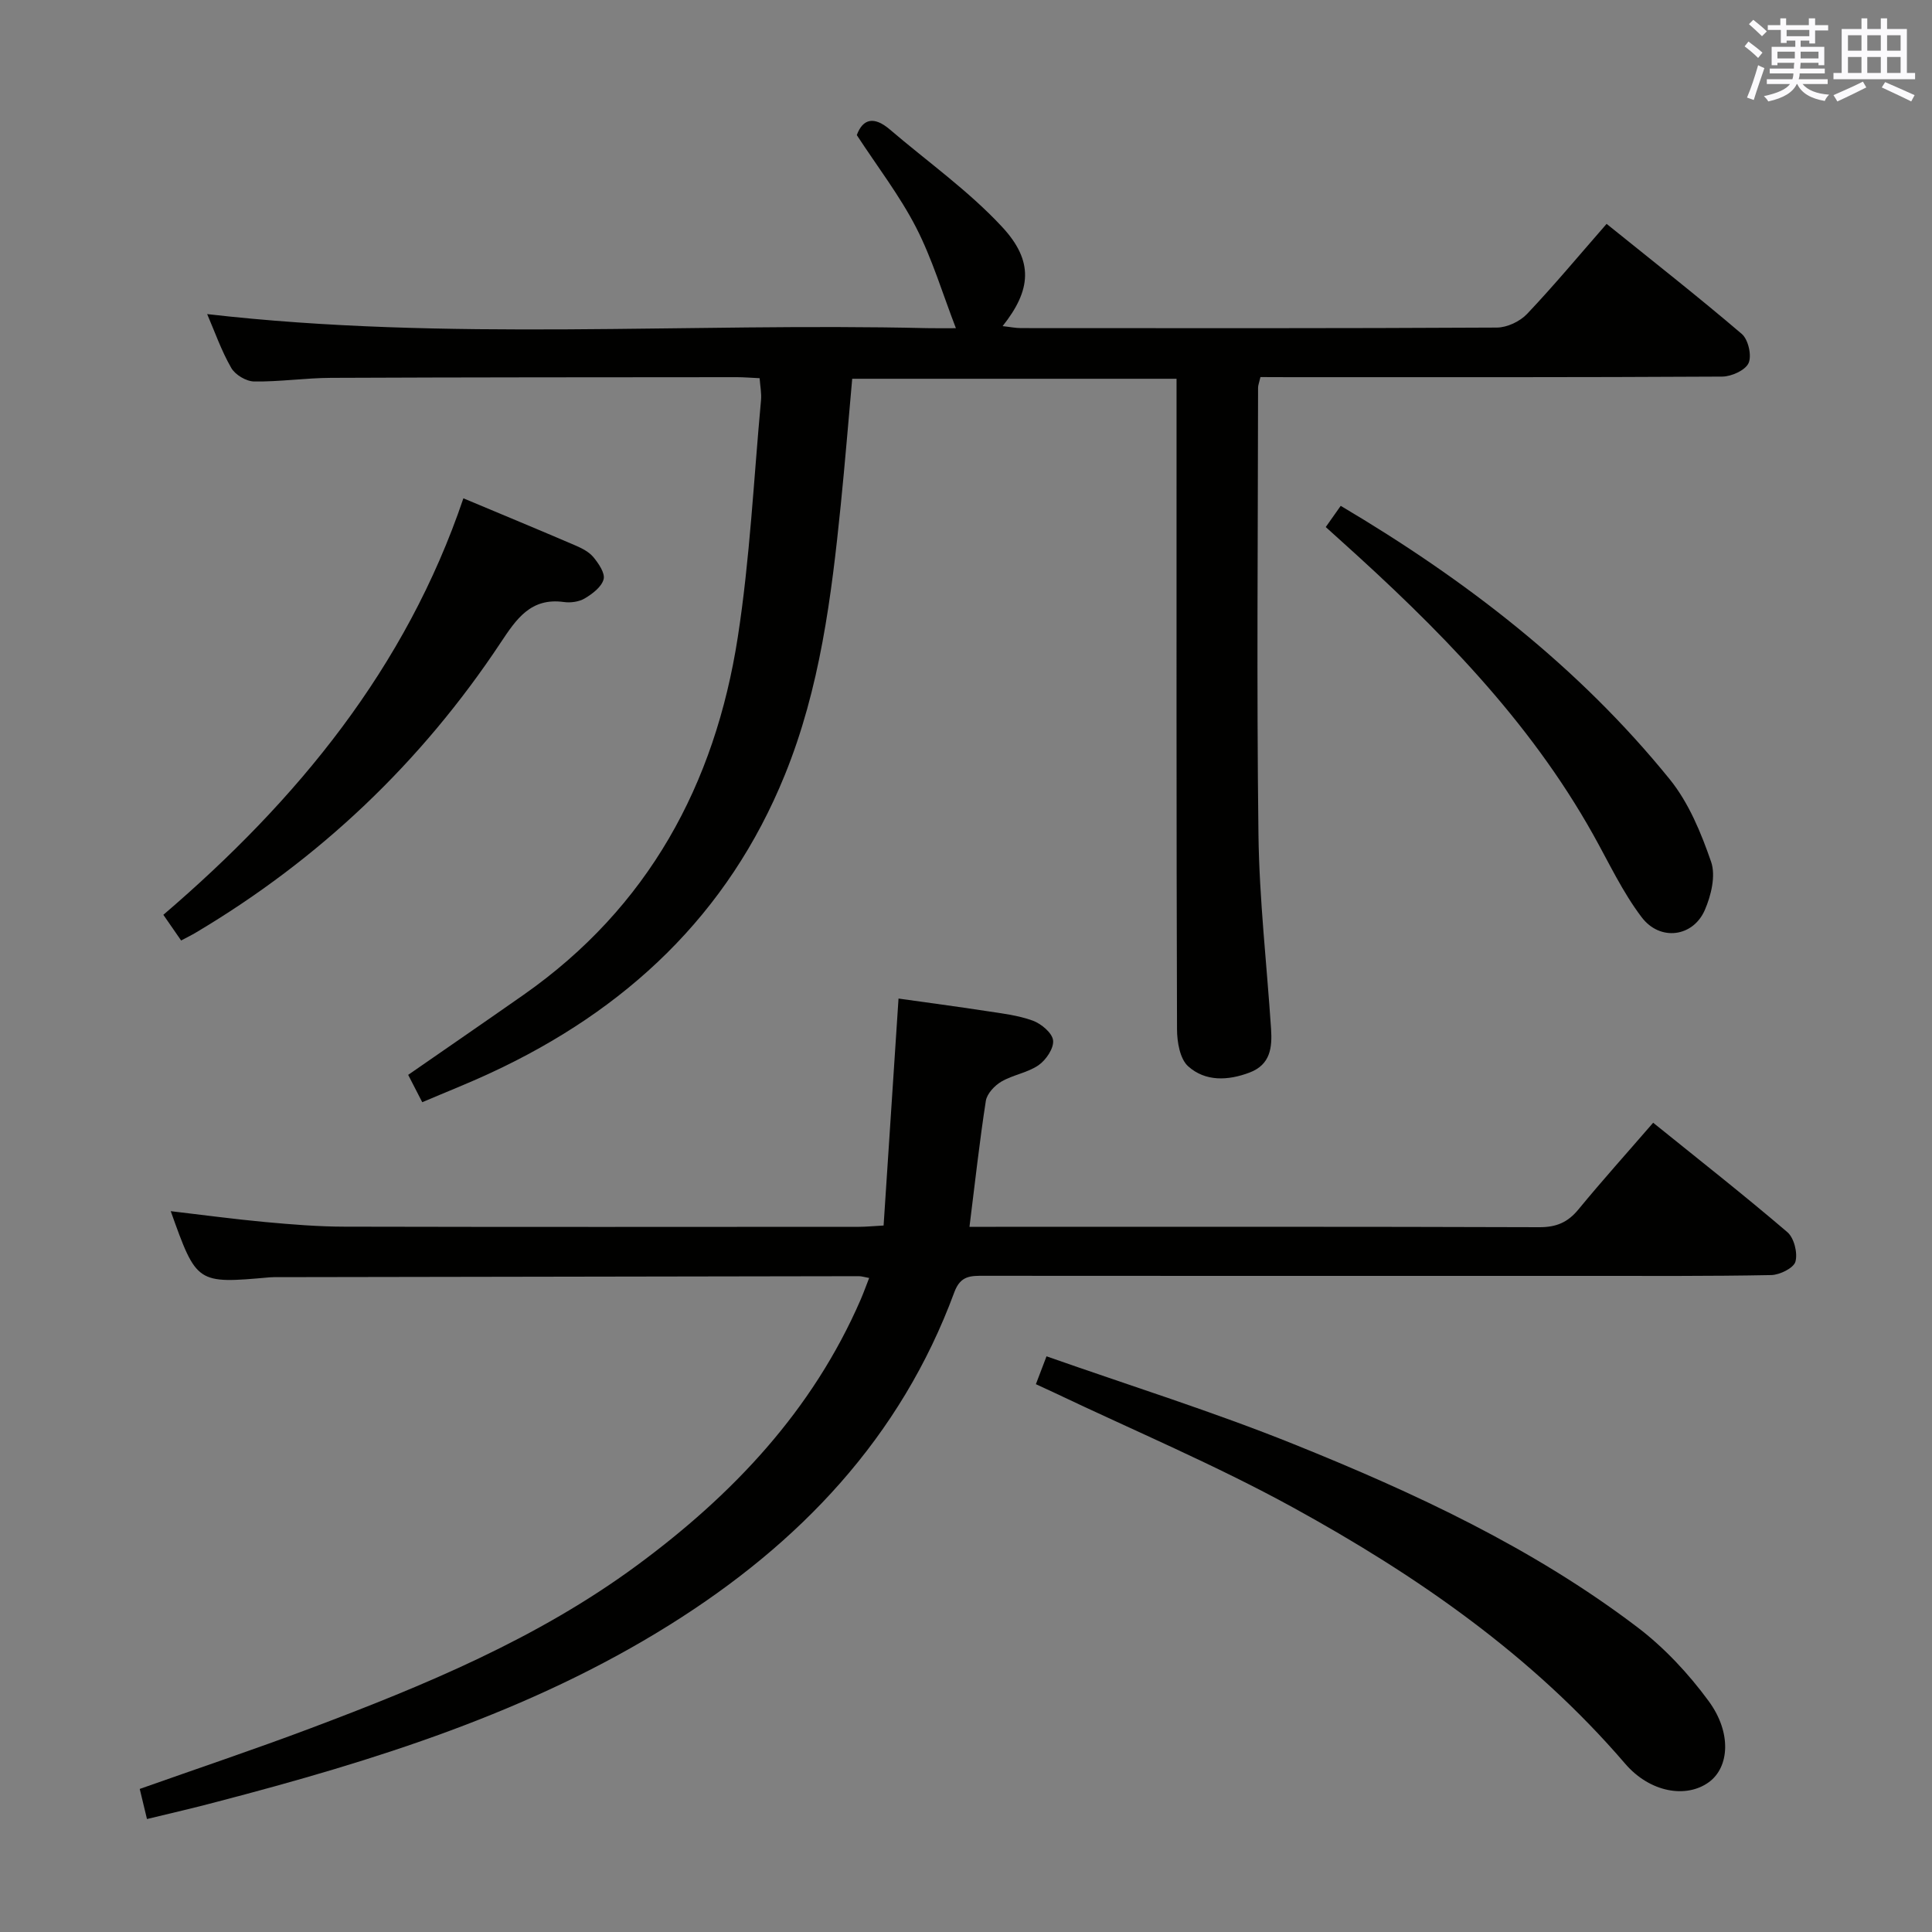 <svg enable-background="new 0 0 400 400" viewBox="0 0 400 400" xmlns="http://www.w3.org/2000/svg"><rect x="0" y="0" width="400" height="400" fill="#808080" stroke="none"/><g fill="#010100"><path d="m260.96 78.07c-.28 1.22-.49 1.7-.49 2.18-.03 30.83-.31 61.66.08 92.49.17 13.44 1.72 26.85 2.61 40.28.25 3.83-.11 7.4-4.45 9.04-4.48 1.7-9.15 1.89-12.7-1.28-1.72-1.53-2.31-5.04-2.32-7.65-.14-42.83-.1-85.66-.1-128.48 0-1.97 0-3.94 0-6.23-22.57 0-44.63 0-67.15 0-.78 8.7-1.49 17.42-2.37 26.13-1.93 19.03-4.3 37.98-11.58 55.89-11.76 28.96-32.91 48.71-60.87 61.68-4.62 2.15-9.37 4.02-14.2 6.08-1.12-2.17-2.01-3.91-2.91-5.66 8.09-5.61 16.02-11.06 23.9-16.58 25.79-18.07 39.62-43.54 44.34-74.04 2.51-16.21 3.3-32.69 4.81-49.06.13-1.43-.17-2.9-.29-4.56-1.8-.08-3.26-.21-4.73-.21-28 .02-55.99.02-83.99.14-5.31.02-10.63.83-15.94.75-1.64-.02-3.93-1.39-4.74-2.82-2.05-3.57-3.42-7.52-4.98-11.13 49.69 5.71 99.44 1.74 149.08 2.91 1.83.04 3.66.01 5.94.01-2.77-7.18-4.89-14.32-8.23-20.83-3.39-6.6-8-12.58-12.29-19.15 1.28-3.48 3.64-3.89 6.83-1.17 7.8 6.67 16.3 12.69 23.24 20.16 6.65 7.15 6.02 13.13.12 20.56 1.48.16 2.66.41 3.84.41 32.83.02 65.66.07 98.49-.11 2.12-.01 4.77-1.26 6.25-2.82 5.6-5.91 10.81-12.18 16.47-18.65 9.51 7.67 18.91 15.04 27.99 22.79 1.33 1.14 2.1 4.46 1.41 6.02-.66 1.49-3.54 2.8-5.46 2.81-29.83.17-59.66.12-89.49.12-1.99-.02-3.97-.02-6.12-.02z"/><path d="m30.43 376.61c-.61-2.55-1.03-4.28-1.5-6.23 11.89-4.21 23.67-8.16 35.29-12.53 23.68-8.91 47.02-18.57 67.59-33.71 19.87-14.63 36.41-32.09 46.38-55.07.58-1.34 1.07-2.71 1.76-4.48-.96-.17-1.55-.37-2.14-.37-40 .06-79.99.13-119.99.2-.67 0-1.34-.02-2 .04-15.1 1.34-15.1 1.34-20.47-13.7 6.66.78 13.1 1.65 19.56 2.25 5.46.5 10.94.95 16.42.96 35.5.08 71 .05 106.5.03 1.46 0 2.92-.15 5.11-.27 1.02-15.55 2.03-30.9 3.09-46.99 6.09.86 12.09 1.65 18.07 2.57 3.27.5 6.64.88 9.72 2 1.75.64 4.03 2.54 4.21 4.08.19 1.63-1.46 4.07-3 5.14-2.26 1.57-5.29 1.99-7.7 3.4-1.41.82-2.98 2.5-3.22 3.98-1.32 8.48-2.25 17.02-3.39 26.09h5.48c37.5 0 75-.05 112.5.08 3.51.01 5.88-.99 8.08-3.66 4.95-6.02 10.17-11.82 15.49-17.97 9.53 7.69 18.81 14.98 27.77 22.64 1.4 1.19 2.18 4.3 1.69 6.11-.35 1.32-3.23 2.75-5.01 2.79-12.83.25-25.66.17-38.5.17-41.5.01-83 .01-124.5-.02-2.74 0-4.85-.07-6.13 3.38-11.13 30.18-32.08 52.08-58.9 68.86-28.98 18.14-61.16 28.16-93.9 36.7-4.62 1.24-9.3 2.3-14.36 3.53z"/><path d="m214.47 286.58c.66-1.74 1.18-3.09 2.2-5.77 17.22 6.06 34.46 11.45 51.17 18.18 25.02 10.07 49.5 21.46 71.14 37.89 5.6 4.25 10.61 9.63 14.78 15.31 4.83 6.58 4.25 13.7.07 16.77-4.68 3.43-12.22 2.19-17.38-3.83-19.29-22.47-43.2-39-68.82-53.06-15.99-8.77-32.89-15.89-49.38-23.74-1.05-.5-2.1-.97-3.78-1.75z"/><path d="m37.5 194.72c-1.3-1.88-2.42-3.5-3.68-5.32 27.71-23.72 50.22-51.08 62.12-86.23 8.25 3.46 15.75 6.56 23.21 9.77 1.35.58 2.82 1.33 3.72 2.43 1.07 1.3 2.44 3.3 2.1 4.57-.43 1.58-2.3 3-3.88 3.94-1.19.72-2.95.96-4.36.76-6.85-.94-9.83 3.53-13.07 8.41-16.44 24.8-37.51 44.81-63.09 60.02-.86.52-1.76.95-3.07 1.65z"/><path d="m274.48 109.12c1.2-1.7 2.12-3.01 3.1-4.39 25.89 15.33 49.26 33.34 68.11 56.6 3.94 4.86 6.51 11.11 8.58 17.11.99 2.87 0 6.97-1.31 9.98-2.43 5.58-9.25 6.51-13.06 1.5-3.97-5.22-6.8-11.32-10.03-17.09-13.35-23.89-32.31-42.96-52.43-61.04-.86-.78-1.71-1.55-2.96-2.67z"/></g><path d="m361.2 9.6.8-1c.9.7 1.9 1.4 2.9 2.3l-.9 1.1c-1-1-2-1.8-2.8-2.4zm.5 10.6c.9-2.1 1.6-4.3 2.3-6.7.4.2.8.4 1.3.6-.7 2.1-1.5 4.3-2.2 6.6zm.4-15.2.9-.9c1 .8 2 1.6 2.8 2.4l-1 1c-.9-.9-1.8-1.7-2.7-2.5zm12.5-1.2h1.2v1.4h2.7v1.1h-2.7v2.7h-1.2v-.6h-1.8v1.3h4.9v3.8h-1.2v-.5h-3.7c0 .4-.1.9-.1 1.2h5.1v1h-5.2c0 .5-.1.9-.2 1.2h6v1h-5.2c1.1 1.3 2.9 2 5.5 2.2-.4.4-.7.8-.9 1.3-2.9-.5-4.8-1.6-5.7-3.5h-.1c-.8 1.7-2.7 2.9-5.9 3.6-.2-.4-.6-.8-.9-1.1 2.8-.6 4.6-1.4 5.4-2.5h-4.8v-1h5.3c.1-.3.2-.7.2-1.2h-4.9v-1h5c0-.4 0-.8.1-1.2h-3.5v.5h-1.2v-3.8h4.9v-1.3h-1.8v.5h-1.2v-2.7h-2.7v-1h2.6v-1.4h1.2v1.4h4.7v-1.4zm-6.6 8.3h3.6c0-.4 0-.9 0-1.4h-3.6zm1.9-4.6h4.7v-1.3h-4.7zm6.6 3.2h-3.7v1.4h3.7z" fill="#fbfafc"/><path d="m385.3 3.8h1.3v2.2h2.8v-2.2h1.3v2.2h4.1v9.1h1.7v1.3h-16.9v-1.3h1.7v-9.1h4.1v-2.2zm.4 13.1.7 1.2c-1.8.9-3.8 1.9-6 2.9-.2-.4-.5-.8-.8-1.3 2.3-1 4.3-1.9 6.1-2.8zm-3.1-6.4h2.8v-3.2h-2.8zm0 4.6h2.8v-3.3h-2.8zm4-4.6h2.8v-3.2h-2.8zm0 4.6h2.8v-3.3h-2.8zm3.7 1.9c2.1.9 4.1 1.8 6.1 2.7l-.7 1.3c-2.2-1.1-4.2-2-6.1-2.9zm3.2-9.7h-2.8v3.2h2.8zm-2.8 7.8h2.8v-3.3h-2.8z" fill="#fbfafc"/></svg>